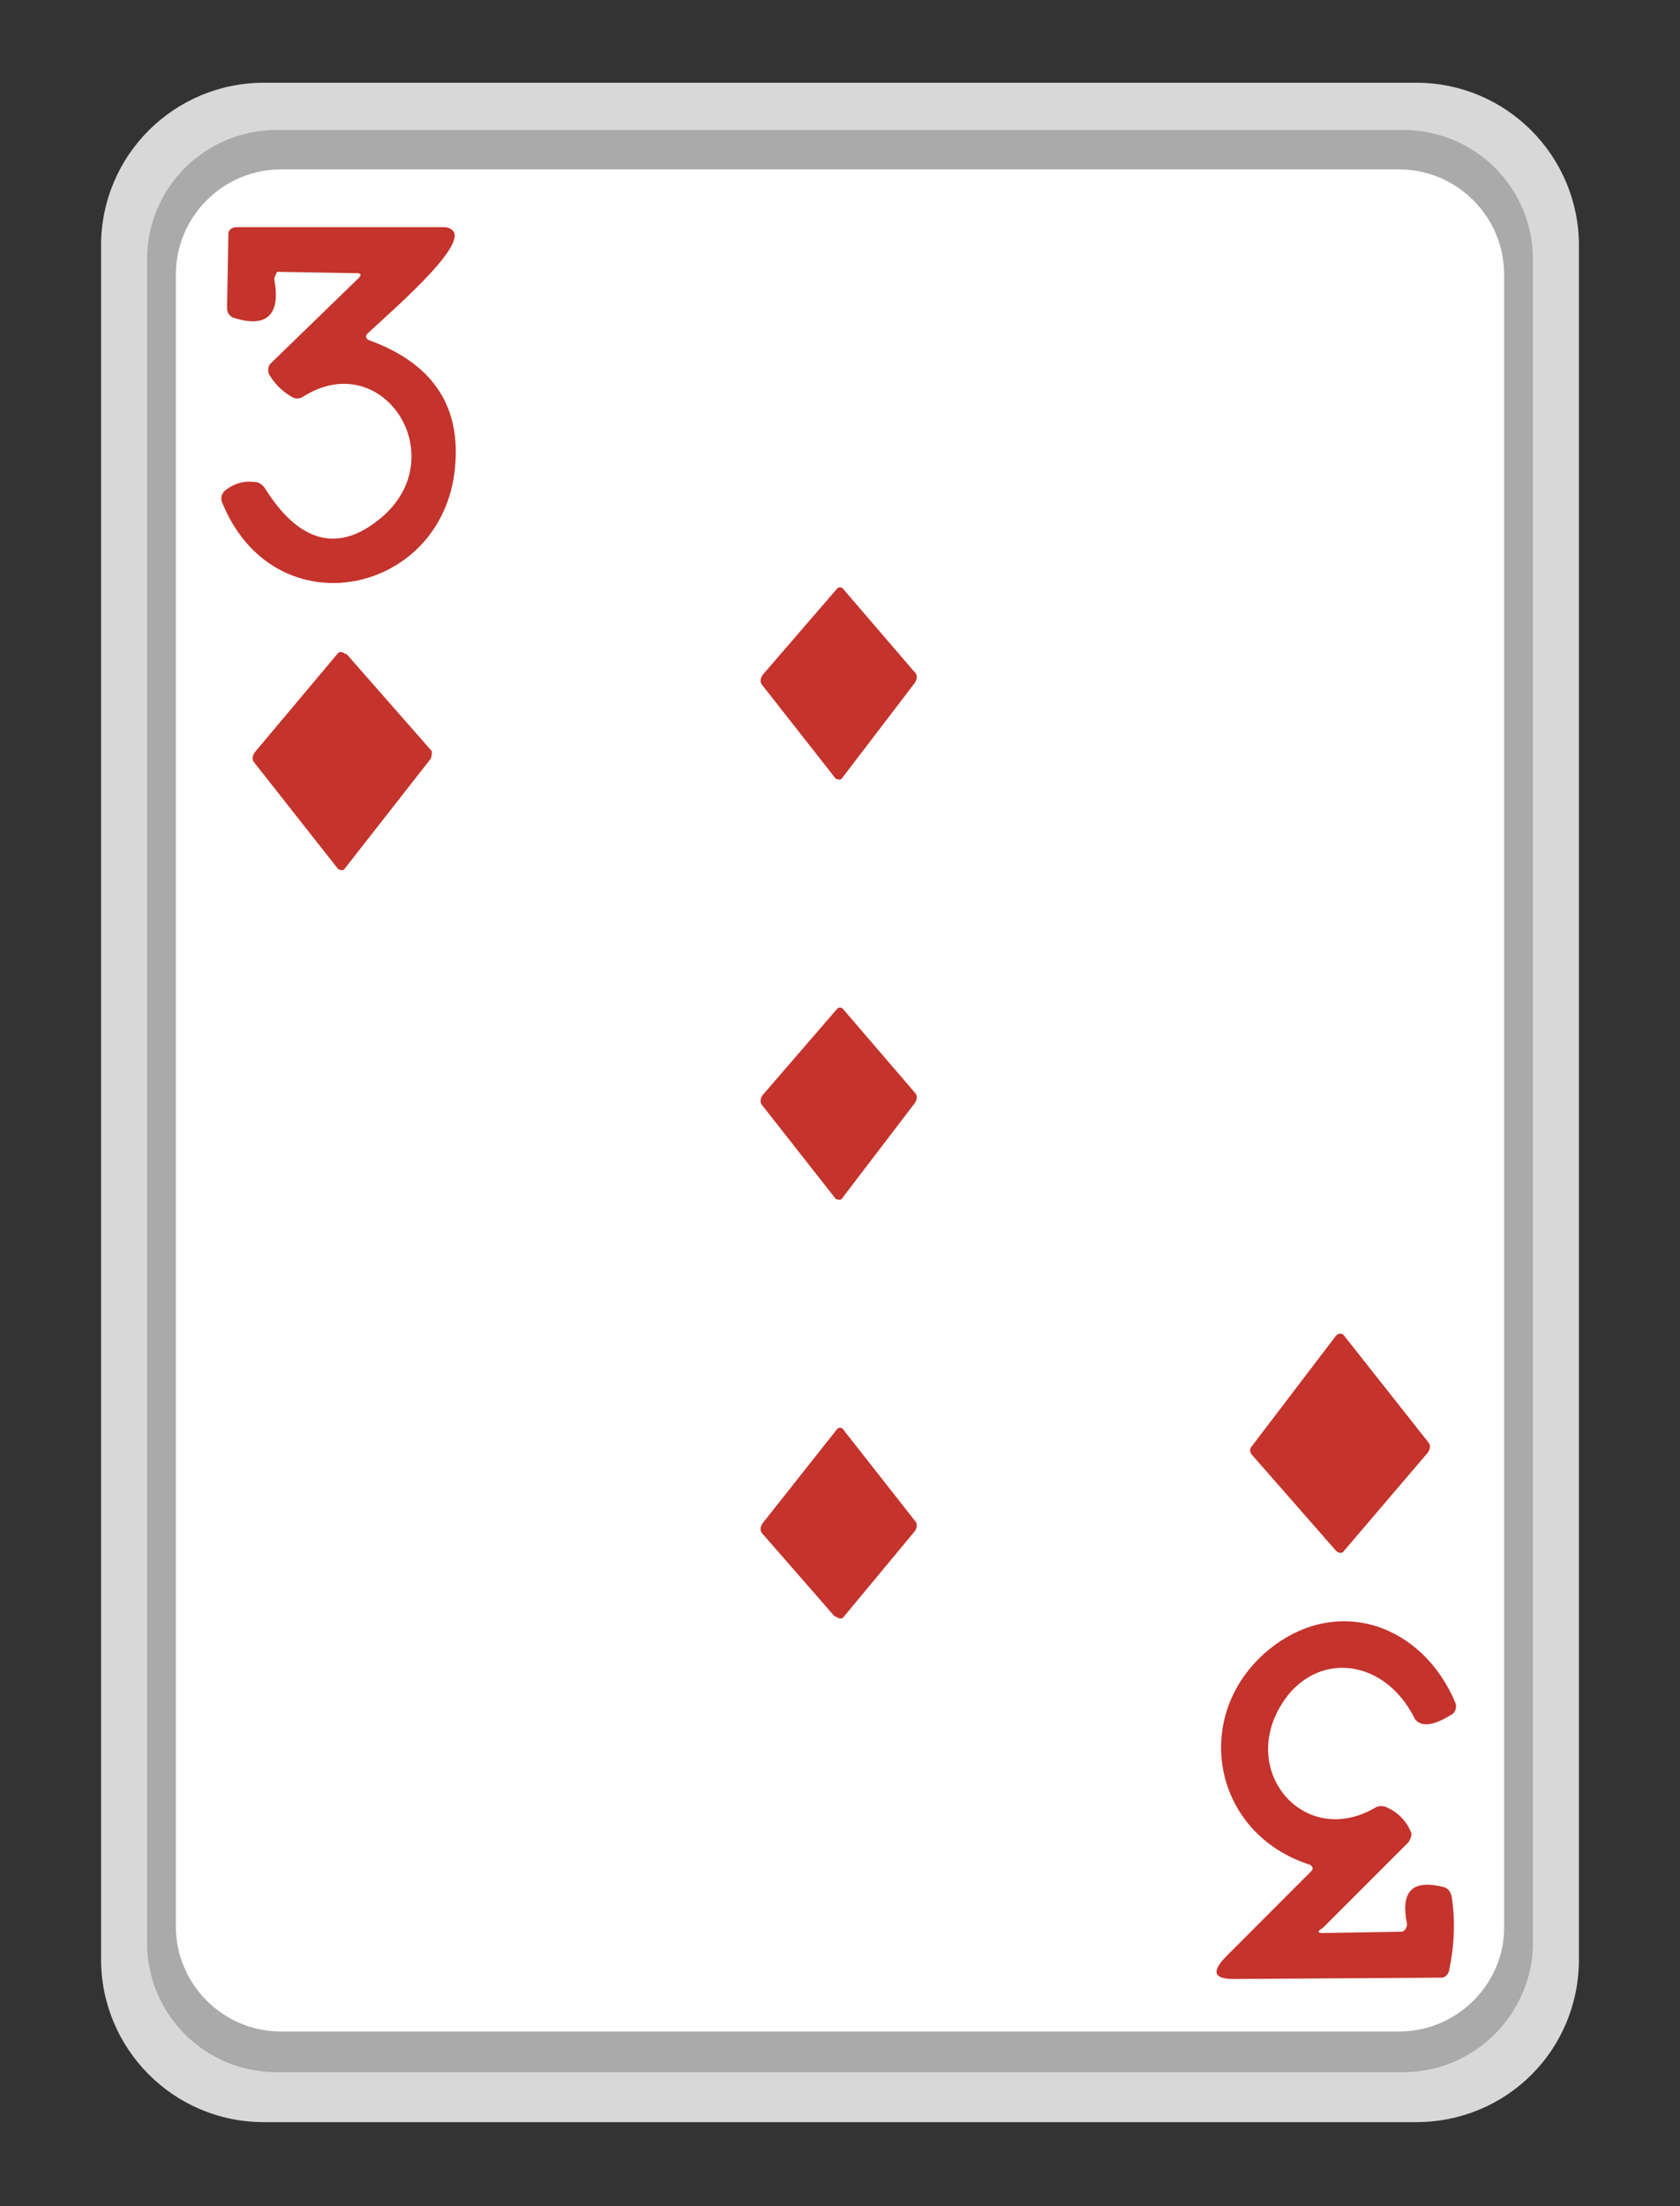 <?xml version="1.0" encoding="utf-8"?>
<!-- Generator: Adobe Illustrator 27.0.1, SVG Export Plug-In . SVG Version: 6.00 Build 0)  -->
<svg version="1.1" id="Слой_1" xmlns="http://www.w3.org/2000/svg" xmlns:xlink="http://www.w3.org/1999/xlink" x="0px" y="0px"
	 viewBox="0 0 128 168" style="enable-background:new 0 0 128 168;" xml:space="preserve">
<rect x="0" y="0" width="128" height="168" fill="#333333" stroke="none"/>
<style type="text/css">
	.st0{fill:#D8D8D8;}
	.st1{fill:#AAAAAA;}
	.st2{fill:#FFFFFF;}
	.st3{fill:#C4332C;}
</style>
<g>
	<path class="st0" d="M107.9,161.6H20.1c-6.9,0-12.4-5.6-12.4-12.4V18.7c0-6.9,5.6-12.4,12.4-12.4h87.8c6.9,0,12.4,5.6,12.4,12.4
		v130.5C120.3,156.1,114.8,161.6,107.9,161.6z"/>
	<path class="st1" d="M106.9,157.8H21.1c-5.5,0-9.9-4.4-9.9-9.9V19.8c0-5.5,4.4-9.9,9.9-9.9h85.8c5.5,0,9.9,4.4,9.9,9.9v128.1
		C116.8,153.3,112.4,157.8,106.9,157.8z"/>
	<path class="st2" d="M106.6,154.7H21.4c-4.4,0-8-3.6-8-8V20.9c0-4.4,3.6-8,8-8h85.2c4.4,0,8,3.6,8,8v125.9
		C114.6,151.1,111,154.7,106.6,154.7z"/>
</g>
<g>
	<path class="st3" d="M20.9,21.3c0.5,2.7-0.6,3.7-3.1,2.9c-0.3-0.1-0.5-0.4-0.5-0.7l0.1-5.7c0-0.3,0.3-0.5,0.6-0.5h15.9
		c0.3,0,0.6,0.2,0.7,0.4c0.6,1.4-4.9,6.1-6.6,7.7c-0.2,0.2-0.1,0.4,0.1,0.5c4.7,1.7,6.9,4.8,6.6,9.3c-0.6,10.1-13.8,13-17.8,3
		c-0.1-0.3,0-0.6,0.2-0.8c0.7-0.6,1.5-0.8,2.3-0.7c0.3,0,0.6,0.2,0.8,0.5c2.5,4,5.4,4.9,8.5,2.5c6.1-4.6,0.6-13.4-5.6-9.5
		c-0.3,0.2-0.6,0.2-0.9,0c-0.7-0.4-1.3-1-1.7-1.7c-0.1-0.2-0.1-0.6,0.1-0.8l6.7-6.5c0.3-0.3,0.2-0.4-0.2-0.4l-6-0.1
		C21.1,20.8,20.9,21,20.9,21.3C20.9,21.2,20.9,21.3,20.9,21.3z"/>
	<path class="st3" d="M63.8,44.8c0.1-0.1,0.3-0.1,0.4,0l0,0l5.5,6.4c0.2,0.2,0.2,0.5,0,0.8l-5.5,7.2c-0.1,0.2-0.3,0.2-0.5,0.1
		c0,0-0.1,0-0.1-0.1l-5.5-7c-0.2-0.2-0.2-0.5,0-0.8L63.8,44.8z"/>
	<path class="st3" d="M32.8,57.8l-6.5,8.3c-0.1,0.2-0.3,0.2-0.5,0.1c0,0,0,0-0.1-0.1l-6.3-8c-0.2-0.2-0.2-0.5,0-0.8l6.3-7.5
		c0.1-0.2,0.4-0.2,0.6,0c0,0,0,0,0.1,0l6.5,7.4C32.9,57.4,32.9,57.6,32.8,57.8z"/>
	<path class="st3" d="M63.8,76.8c0.1-0.1,0.3-0.1,0.4,0l0,0l5.5,6.4c0.2,0.2,0.2,0.5,0,0.8l-5.5,7.2c-0.1,0.2-0.3,0.2-0.5,0.1
		c0,0-0.1,0-0.1-0.1l-5.5-7c-0.2-0.2-0.2-0.5,0-0.8L63.8,76.8z"/>
	<path class="st3" d="M101.8,101.7c0.1-0.1,0.3-0.2,0.5-0.1c0,0,0,0,0.1,0.1l6.4,8.1c0.2,0.2,0.2,0.5,0,0.8l-6.4,7.5
		c-0.1,0.2-0.4,0.2-0.6,0l0,0l-6.4-7.3c-0.2-0.2-0.2-0.5,0-0.7L101.8,101.7z"/>
	<path class="st3" d="M63.8,108.8c0.1-0.1,0.3-0.1,0.4,0l0,0l5.5,7c0.2,0.2,0.2,0.5,0,0.8l-5.4,6.5c-0.1,0.2-0.4,0.2-0.6,0
		c0,0,0,0-0.1,0l-5.5-6.3c-0.2-0.2-0.2-0.5,0-0.8L63.8,108.8z"/>
	<path class="st3" d="M100.8,147.2l6-0.1c0.2,0,0.4-0.3,0.4-0.6c-0.5-2.5,0.4-3.4,2.8-2.8c0.3,0.1,0.5,0.3,0.6,0.7
		c0.3,1.9,0.2,3.8-0.2,5.7c-0.1,0.3-0.3,0.5-0.6,0.5c0,0-15.8,0.1-15.8,0.1c-1.6,0-1.7-0.6-0.5-1.8l6.4-6.4c0.2-0.2,0.1-0.4-0.1-0.5
		c-7.5-2.4-9.1-11.5-3.1-16.4c5.2-4.2,11.7-1.9,14.2,4.1c0.1,0.3,0,0.6-0.2,0.8c-0.8,0.5-2.2,1.3-2.9,0.4c-2.4-4.9-8.1-5.3-10.5-0.5
		c-2.5,5,2.3,10.2,7.4,7.3c0.3-0.2,0.6-0.2,0.9-0.1c0.9,0.4,1.5,1,1.9,1.9c0.1,0.2,0,0.5-0.2,0.8l-6.5,6.5
		C100.3,147.1,100.4,147.2,100.8,147.2z"/>
</g>
</svg>
